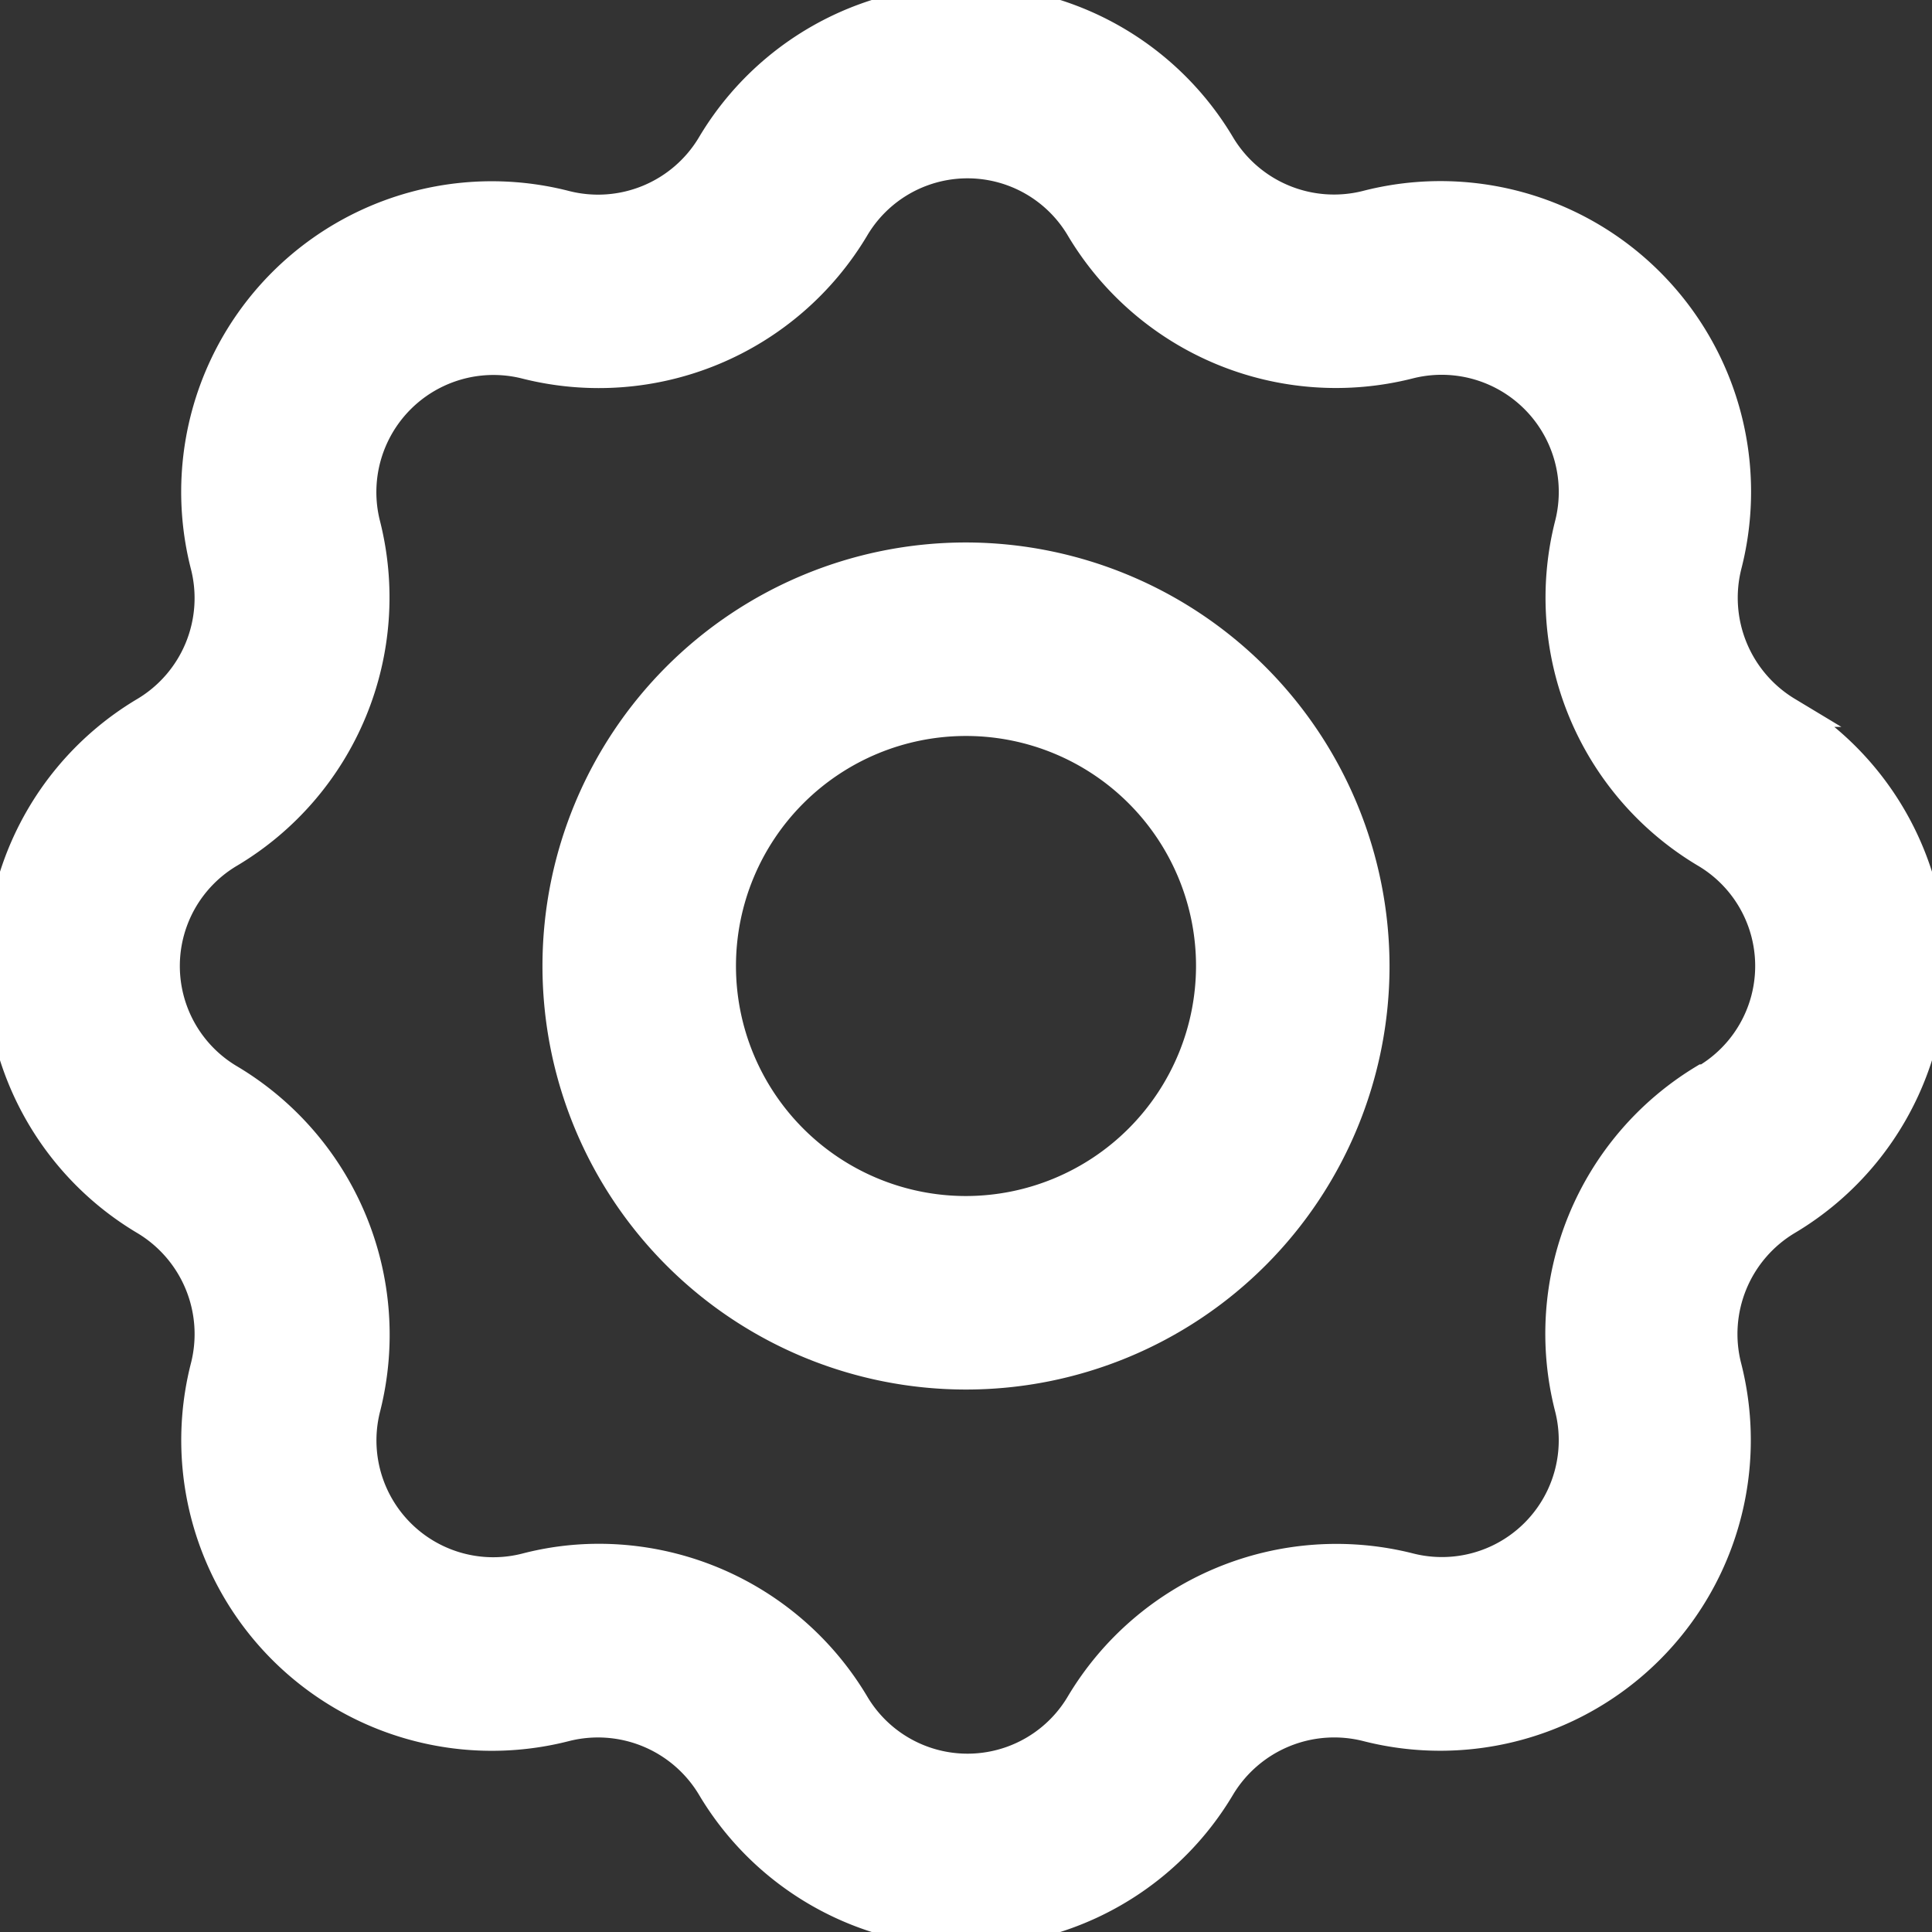 <?xml version="1.0" encoding="UTF-8" standalone="no"?>
<svg
   viewBox="0 0 64 64"
   version="1.1"
   id="svg14"
   sodipodi:docname="settings.svg"
   inkscape:version="1.1 (c68e22c387, 2021-05-23)"
   xmlns:inkscape="http://www.inkscape.org/namespaces/inkscape"
   xmlns:sodipodi="http://sodipodi.sourceforge.net/DTD/sodipodi-0.dtd"
   xmlns="http://www.w3.org/2000/svg"
   xmlns:svg="http://www.w3.org/2000/svg"
   xmlns:rdf="http://www.w3.org/1999/02/22-rdf-syntax-ns#"
   xmlns:cc="http://creativecommons.org/ns#"
   xmlns:dc="http://purl.org/dc/elements/1.1/">
  <rect x="0" y="0" width="64" height="64" fill="#333333" stroke="none"/>
  <sodipodi:namedview
     id="namedview16"
     pagecolor="#ffffff"
     bordercolor="#666666"
     borderopacity="1.0"
     inkscape:pageshadow="2"
     inkscape:pageopacity="0.0"
     inkscape:pagecheckerboard="true"
     showgrid="false"
     inkscape:zoom="13.640625"
     inkscape:cx="31.963345"
     inkscape:cy="31.963345"
     inkscape:window-width="3840"
     inkscape:window-height="2054"
     inkscape:window-x="-11"
     inkscape:window-y="-11"
     inkscape:window-maximized="1"
     inkscape:current-layer="svg14" />
  <defs
     id="defs4">
    <style
       id="style2">.cls-1{fill:#35353d;}</style>
  </defs>
  <title
     id="title6">Asset 67</title>
  <g
     id="Layer_2"
     data-name="Layer 2"
     style="stroke:#ffffff;stroke-opacity:1;fill:#ffffff;fill-opacity:1">
    <g
       id="Layer_1-2"
       data-name="Layer 1"
       style="stroke:#ffffff;stroke-opacity:1;fill:#ffffff;fill-opacity:1">
      <path
         class="cls-1"
         d="M59.2,23.58a4.41,4.41,0,0,1-2-4.86A9.79,9.79,0,0,0,45.27,6.81a4.4,4.4,0,0,1-4.85-2,9.79,9.79,0,0,0-16.84,0,4.39,4.39,0,0,1-4.86,2A9.79,9.79,0,0,0,6.81,18.73a4.39,4.39,0,0,1-2,4.85,9.79,9.79,0,0,0,0,16.84,4.4,4.4,0,0,1,2,4.86A9.79,9.79,0,0,0,18.73,57.19a4.4,4.4,0,0,1,4.85,2,9.79,9.79,0,0,0,16.84,0,4.41,4.41,0,0,1,4.86-2A9.79,9.79,0,0,0,57.19,45.27a4.4,4.4,0,0,1,2-4.85,9.79,9.79,0,0,0,0-16.84ZM56.44,35.76A9.84,9.84,0,0,0,52,46.63a4.37,4.37,0,0,1-5.33,5.31,9.86,9.86,0,0,0-10.86,4.5,4.36,4.36,0,0,1-7.52,0,9.85,9.85,0,0,0-8.45-4.8,9.56,9.56,0,0,0-2.42.31,4.37,4.37,0,0,1-5.31-5.33,9.85,9.85,0,0,0-4.5-10.86,4.36,4.36,0,0,1,0-7.52,9.84,9.84,0,0,0,4.49-10.87,4.38,4.38,0,0,1,5.34-5.31,9.85,9.85,0,0,0,10.85-4.5,4.36,4.36,0,0,1,7.52,0,9.84,9.84,0,0,0,10.87,4.49A4.38,4.38,0,0,1,52,17.38a9.83,9.83,0,0,0,4.49,10.86,4.36,4.36,0,0,1,0,7.52Z"
         id="path8"
         style="stroke:#ffffff;stroke-opacity:1;fill:#ffffff;fill-opacity:1" />
      <path
         class="cls-1"
         d="M32,18.47A13.53,13.53,0,1,0,45.53,32,13.55,13.55,0,0,0,32,18.47Zm0,21.65A8.12,8.12,0,1,1,40.12,32,8.13,8.13,0,0,1,32,40.12Z"
         id="path10"
         style="stroke:#ffffff;stroke-opacity:1;fill:#ffffff;fill-opacity:1" />
    </g>
  </g>
</svg>
